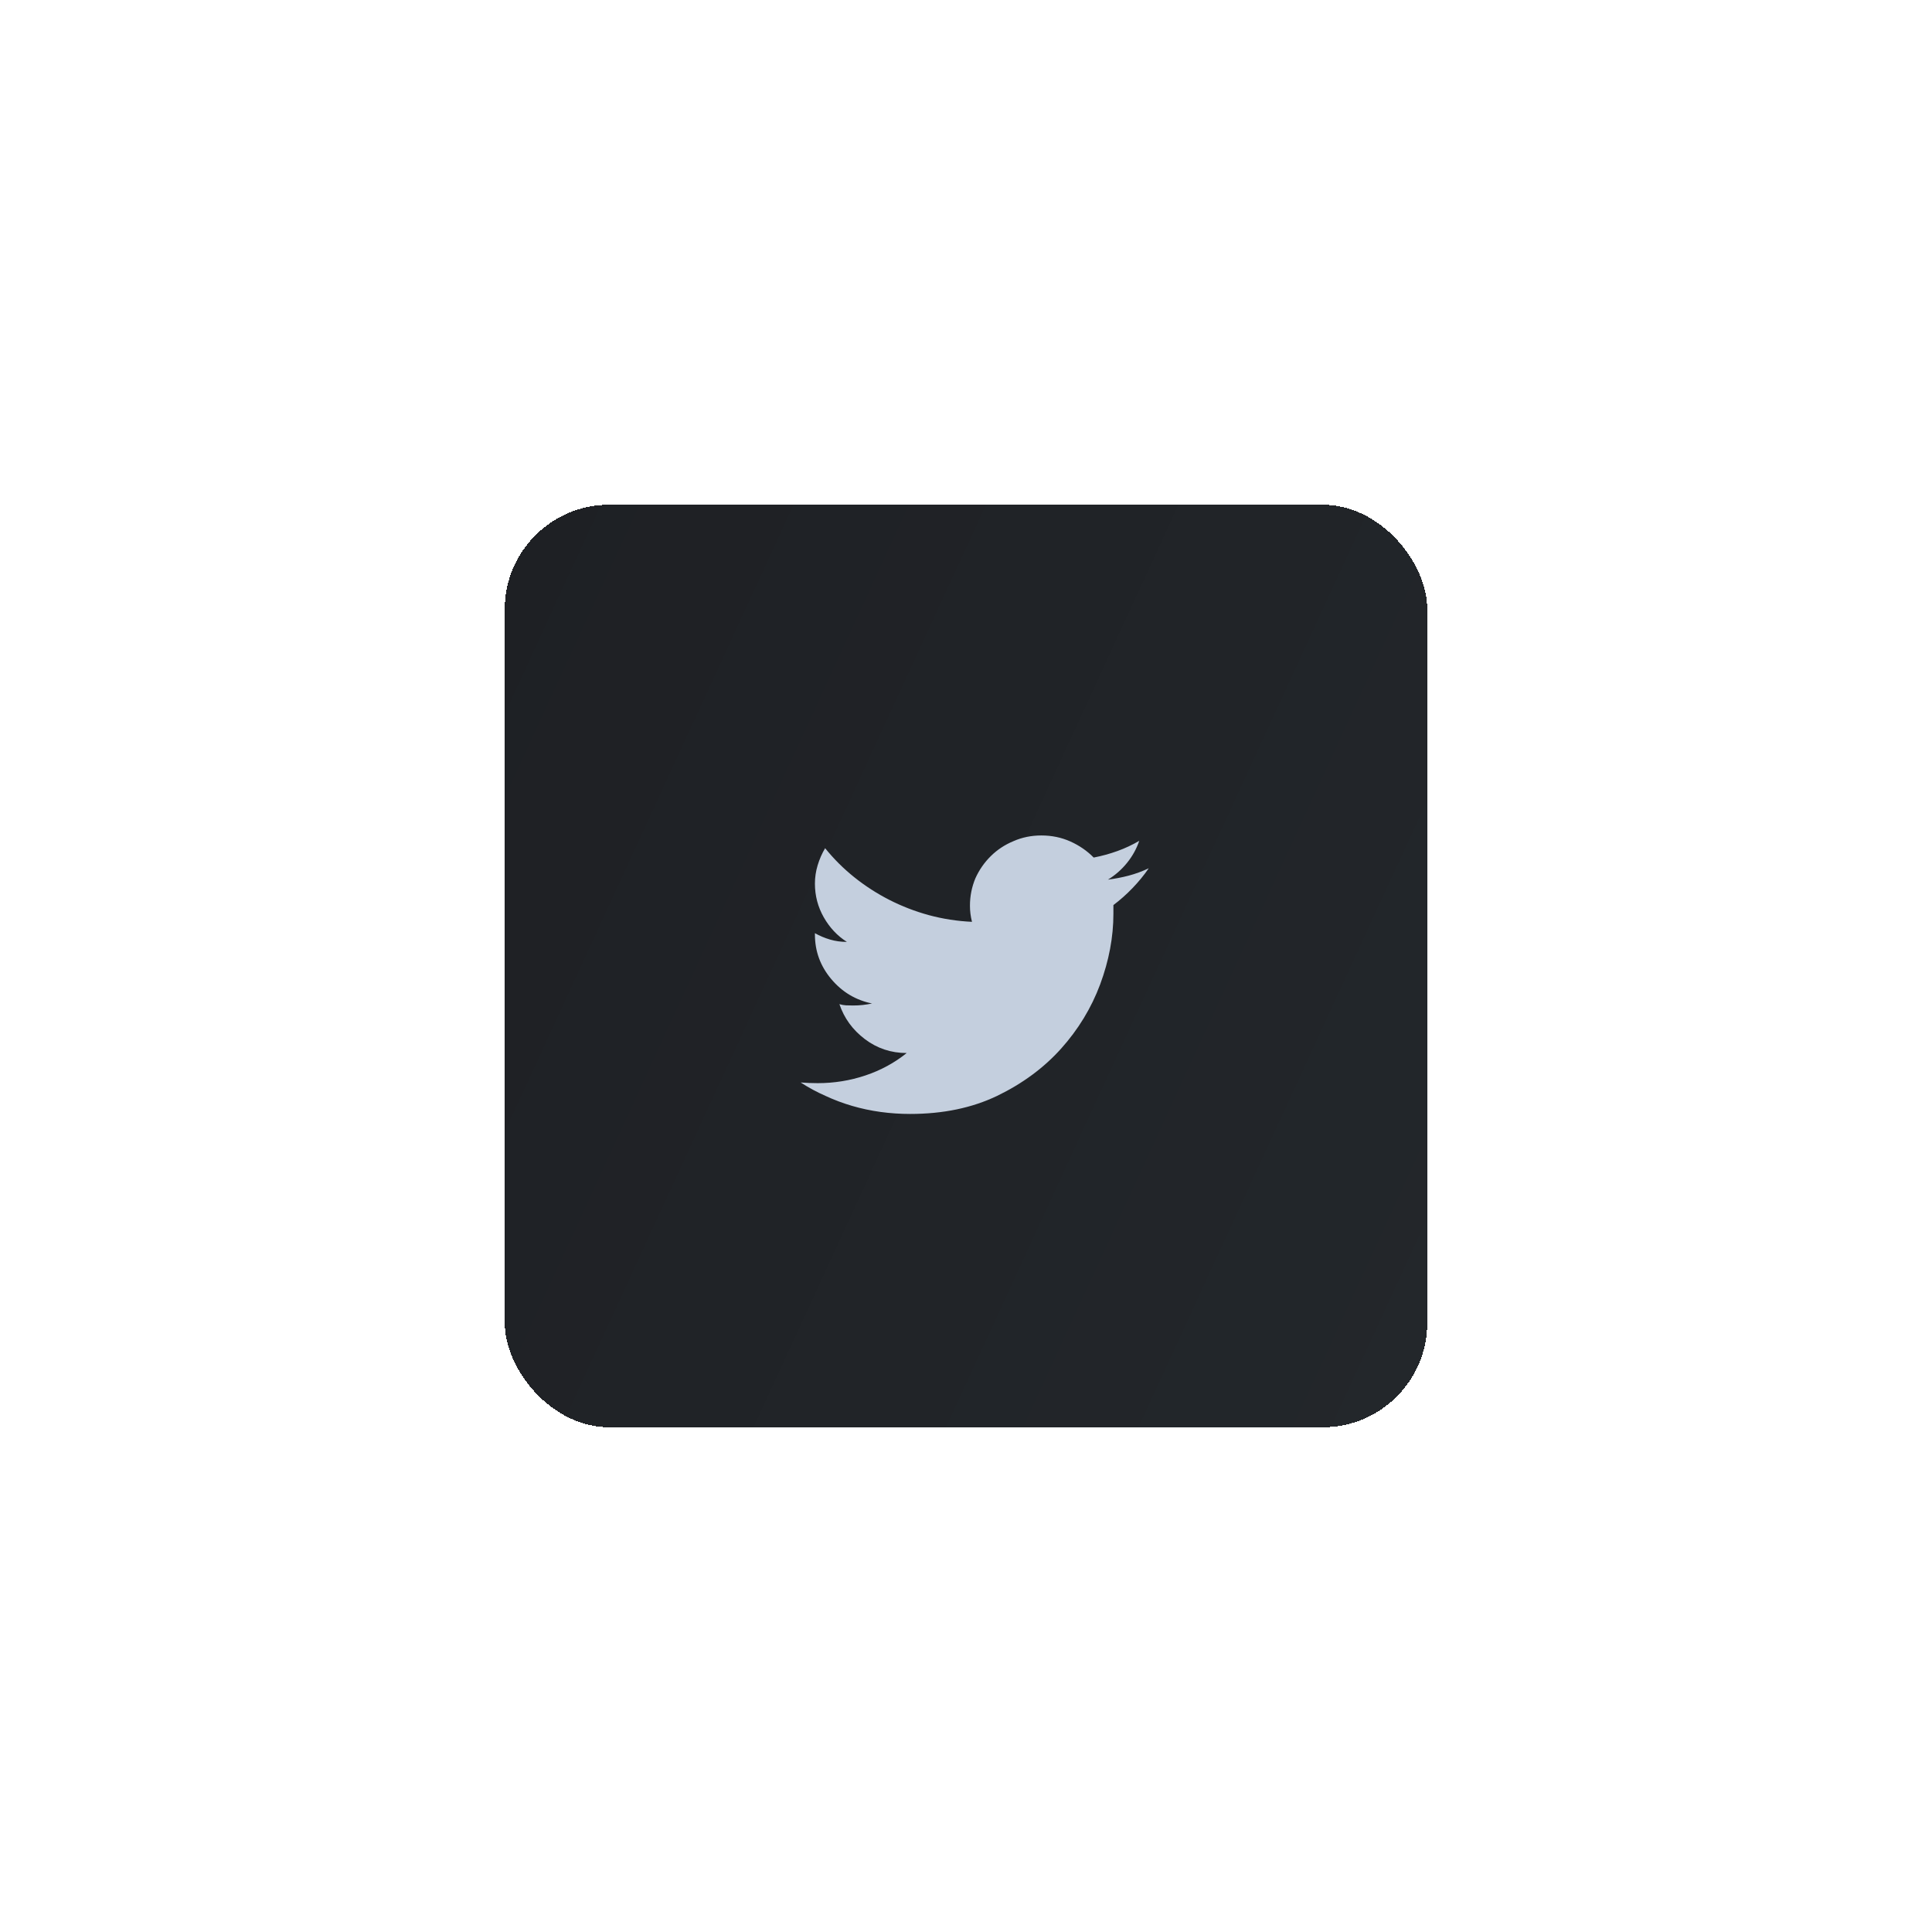 <svg width="111" height="111" viewBox="0 0 111 111" fill="none" xmlns="http://www.w3.org/2000/svg">
<g filter="url(#filter0_dd_53_1424)">
<rect x="29" y="29" width="53" height="53" rx="6" fill="url(#paint0_linear_53_1424)" shape-rendering="crispEdges"/>
<path d="M63.969 52C63.969 52.077 63.969 52.16 63.969 52.25C63.969 52.34 63.969 52.423 63.969 52.5C63.969 53.833 63.715 55.186 63.207 56.558C62.699 57.917 61.95 59.147 60.961 60.25C59.971 61.353 58.747 62.256 57.289 62.962C55.844 63.654 54.177 64 52.289 64C51.716 64 51.15 63.962 50.59 63.885C50.03 63.808 49.486 63.692 48.959 63.538C48.432 63.385 47.921 63.192 47.426 62.962C46.931 62.744 46.456 62.487 46 62.192C46.156 62.205 46.319 62.215 46.488 62.221C46.658 62.228 46.82 62.231 46.977 62.231C47.927 62.231 48.842 62.083 49.721 61.788C50.6 61.494 51.391 61.064 52.094 60.5C51.195 60.5 50.395 60.234 49.691 59.702C48.988 59.17 48.5 58.5 48.227 57.692C48.357 57.731 48.484 57.753 48.607 57.76C48.731 57.766 48.865 57.769 49.008 57.769C49.203 57.769 49.389 57.76 49.565 57.74C49.74 57.721 49.919 57.692 50.102 57.654C49.164 57.462 48.383 56.994 47.758 56.25C47.133 55.506 46.82 54.654 46.82 53.692C46.82 53.679 46.82 53.67 46.82 53.663C46.82 53.657 46.82 53.641 46.82 53.615C47.094 53.769 47.383 53.891 47.69 53.981C47.995 54.071 48.318 54.115 48.656 54.115C48.109 53.769 47.667 53.298 47.328 52.702C46.99 52.106 46.82 51.462 46.82 50.769C46.82 50.41 46.872 50.058 46.977 49.712C47.081 49.365 47.224 49.038 47.406 48.731C47.901 49.346 48.461 49.904 49.086 50.404C49.711 50.904 50.382 51.337 51.098 51.702C51.814 52.067 52.569 52.359 53.363 52.577C54.171 52.795 54.997 52.923 55.844 52.962C55.805 52.808 55.775 52.654 55.756 52.5C55.736 52.346 55.727 52.192 55.727 52.038C55.727 51.487 55.831 50.962 56.039 50.462C56.26 49.974 56.557 49.548 56.928 49.183C57.299 48.817 57.732 48.532 58.227 48.327C58.721 48.109 59.255 48 59.828 48C60.427 48 60.984 48.115 61.498 48.346C62.012 48.577 62.458 48.885 62.836 49.269C63.305 49.179 63.76 49.054 64.203 48.894C64.646 48.734 65.062 48.538 65.453 48.308C65.297 48.769 65.062 49.192 64.75 49.577C64.438 49.962 64.073 50.282 63.656 50.538C64.06 50.487 64.457 50.41 64.848 50.308C65.238 50.205 65.622 50.064 66 49.885C65.727 50.282 65.417 50.66 65.072 51.019C64.727 51.378 64.359 51.705 63.969 52Z" fill="#C4CFDE"/>
</g>
<defs>
<filter id="filter0_dd_53_1424" x="0" y="0" width="111" height="111" filterUnits="userSpaceOnUse" color-interpolation-filters="sRGB">
<feFlood flood-opacity="0" result="BackgroundImageFix"/>
<feColorMatrix in="SourceAlpha" type="matrix" values="0 0 0 0 0 0 0 0 0 0 0 0 0 0 0 0 0 0 127 0" result="hardAlpha"/>
<feOffset dx="-10" dy="-10"/>
<feGaussianBlur stdDeviation="9.5"/>
<feComposite in2="hardAlpha" operator="out"/>
<feColorMatrix type="matrix" values="0 0 0 0 0.137 0 0 0 0 0.153 0 0 0 0 0.169 0 0 0 1 0"/>
<feBlend mode="normal" in2="BackgroundImageFix" result="effect1_dropShadow_53_1424"/>
<feColorMatrix in="SourceAlpha" type="matrix" values="0 0 0 0 0 0 0 0 0 0 0 0 0 0 0 0 0 0 127 0" result="hardAlpha"/>
<feOffset dx="10" dy="10"/>
<feGaussianBlur stdDeviation="9.5"/>
<feComposite in2="hardAlpha" operator="out"/>
<feColorMatrix type="matrix" values="0 0 0 0 0.098 0 0 0 0 0.106 0 0 0 0 0.122 0 0 0 1 0"/>
<feBlend mode="normal" in2="effect1_dropShadow_53_1424" result="effect2_dropShadow_53_1424"/>
<feBlend mode="normal" in="SourceGraphic" in2="effect2_dropShadow_53_1424" result="shape"/>
</filter>
<linearGradient id="paint0_linear_53_1424" x1="42.767" y1="-0.892" x2="106.63" y2="28.521" gradientUnits="userSpaceOnUse">
<stop stop-color="#1E2024"/>
<stop offset="1" stop-color="#23272B"/>
</linearGradient>
</defs>
</svg>
